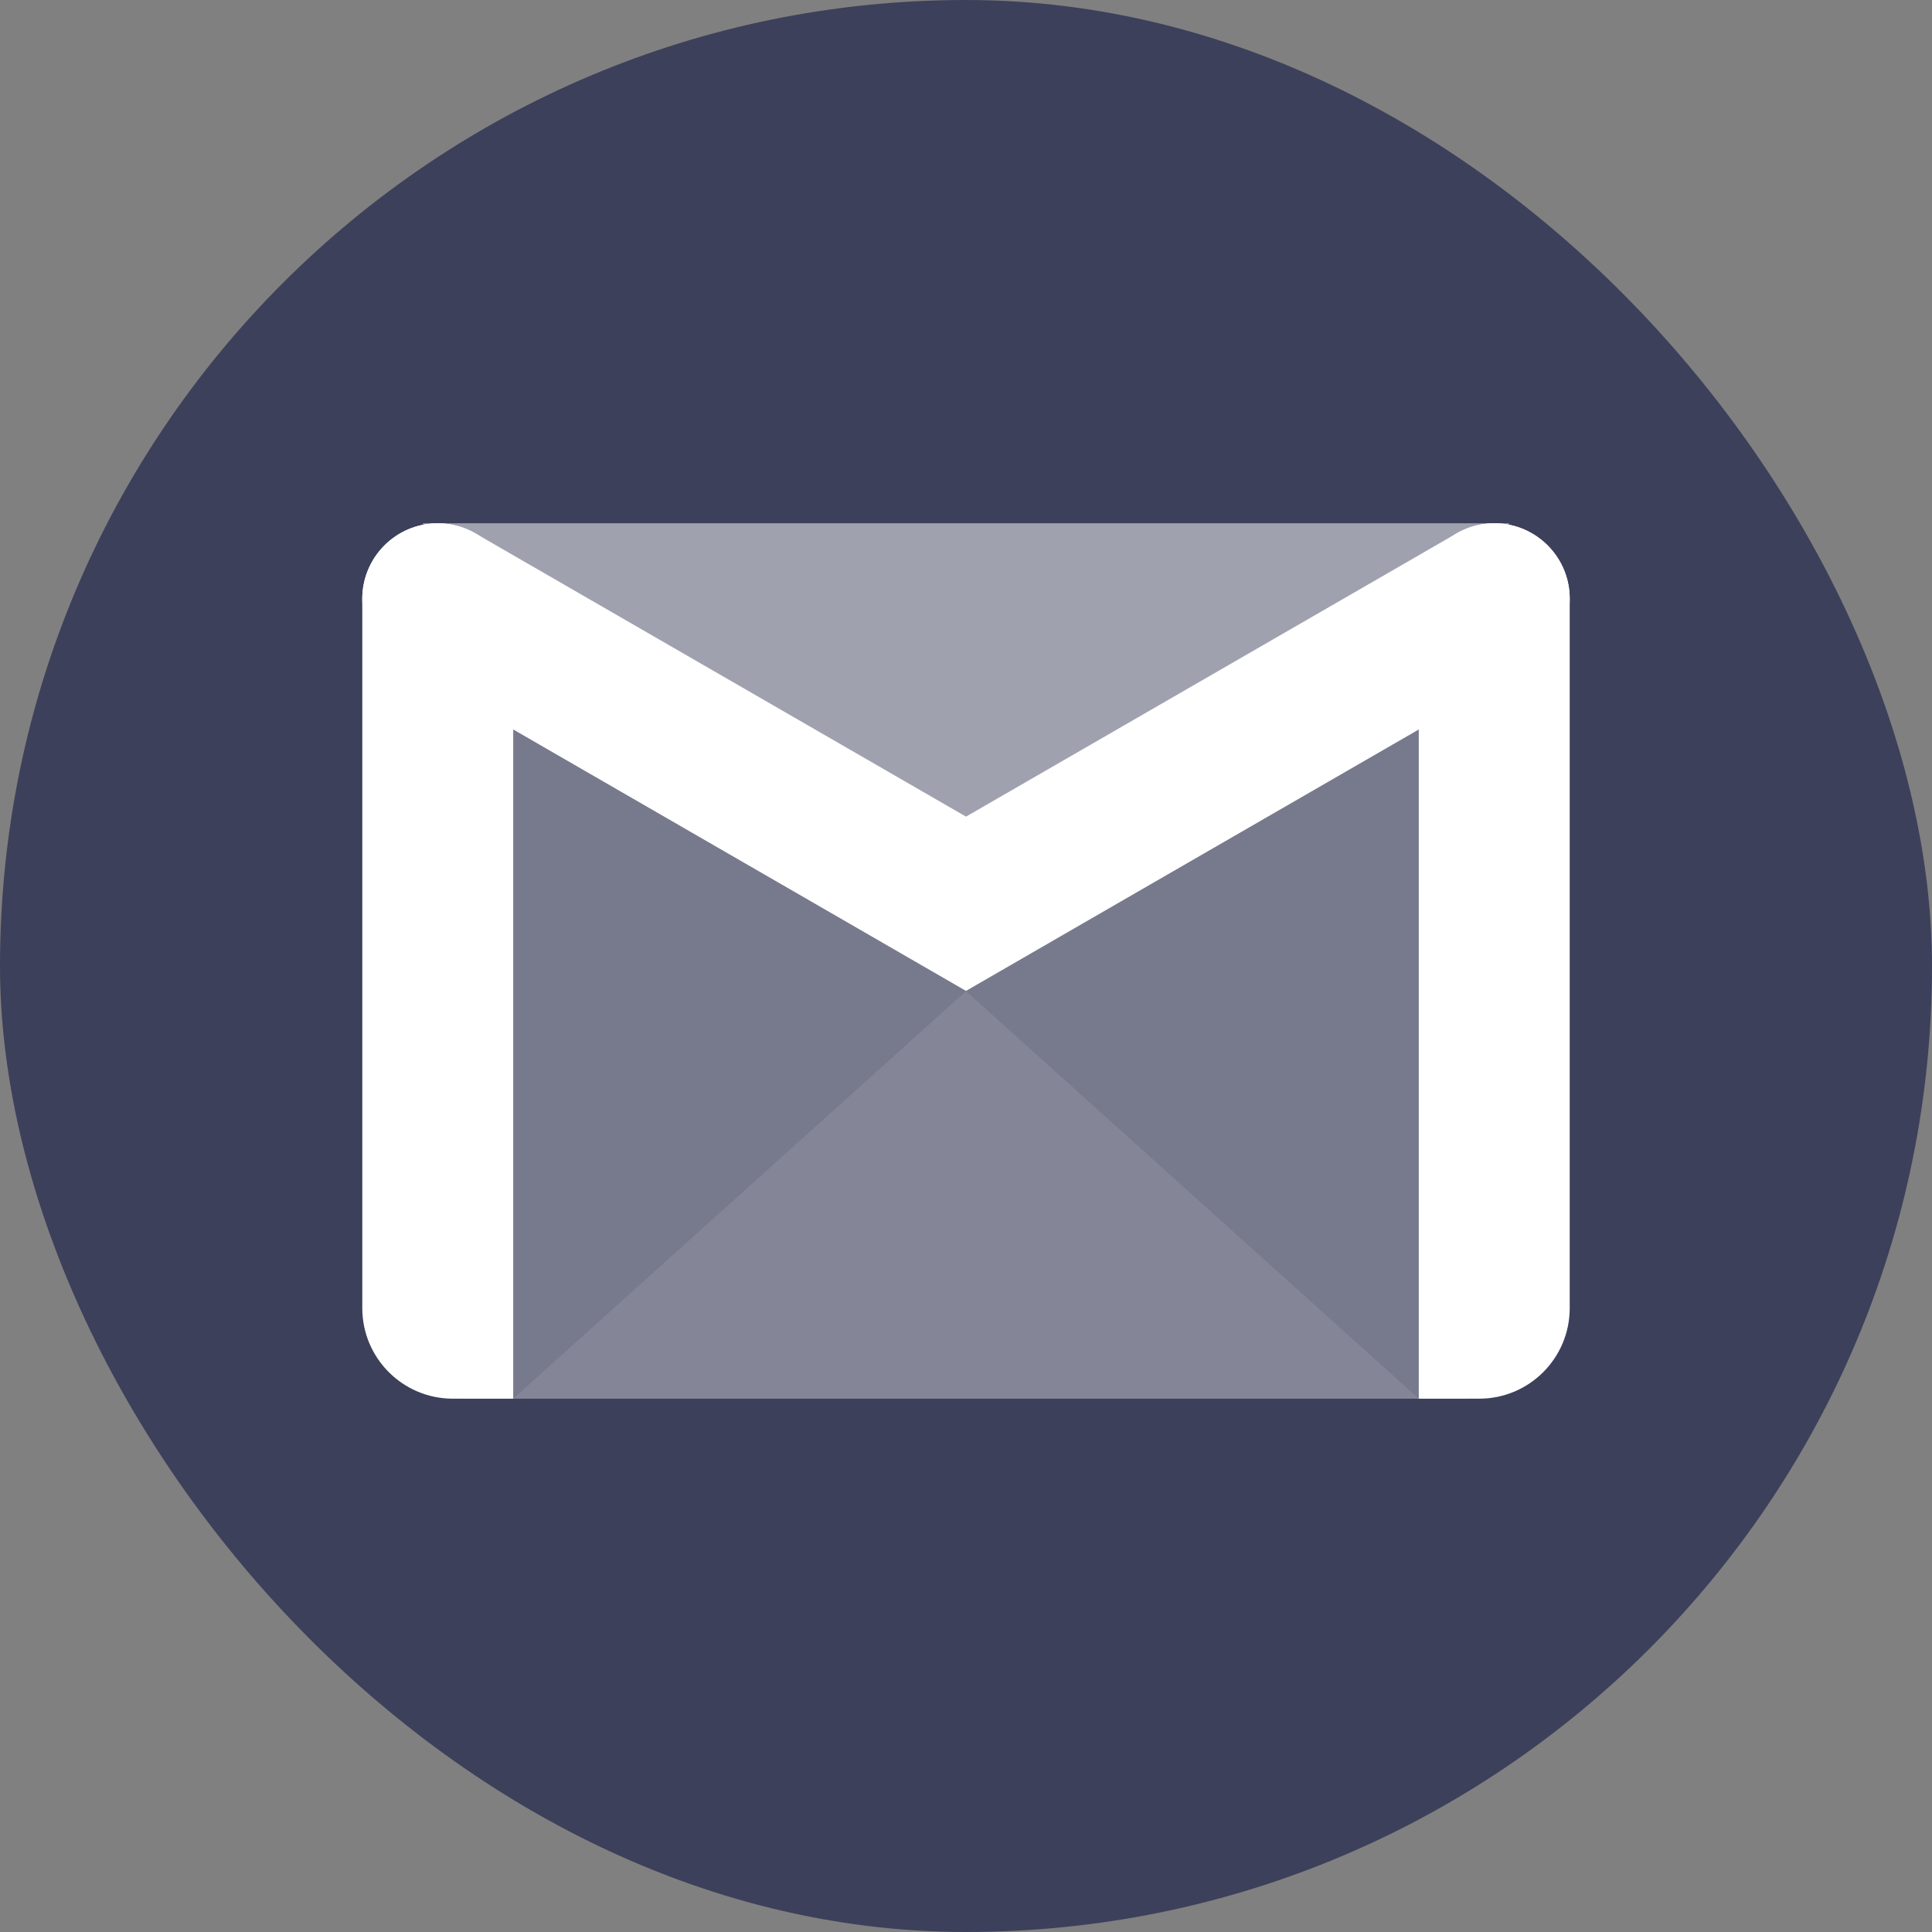 <svg width="48" height="48" viewBox="0 0 48 48"  xmlns="http://www.w3.org/2000/svg">
<rect x="0" y="0" width="48" height="48" fill="#808080" stroke="none"/>
<rect width="48" height="48" rx="24" fill="#3d405b"/>
<path opacity="0.3" d="M37.499 13.001H10.501L11.501 34.75H36.499L37.499 13.001Z" fill="white"/>
<path opacity="0.3" d="M37.499 13.001H10.501L22.938 22.281H25.25L37.499 13.001Z" fill="white"/>
<path opacity="0.1" d="M12.75 34.75L24 24.625L35.25 34.75H12.75Z" fill="white"/>
<path fill-rule="evenodd" clip-rule="evenodd" d="M12.751 14.876C12.751 13.841 11.913 13.001 10.876 13.001C9.841 13.001 9.001 13.841 9.001 14.876C9.001 18.869 9.001 28.197 9.001 32.5C9.001 33.743 10.009 34.75 11.251 34.75C12.049 34.75 12.751 34.75 12.751 34.75C12.751 34.75 12.751 20.154 12.751 14.876Z" fill="white"/>
<path fill-rule="evenodd" clip-rule="evenodd" d="M35.249 14.876C35.249 13.841 36.089 13.001 37.124 13.001C37.126 13.001 37.127 13.001 37.127 13.001C38.162 13.001 38.999 13.839 38.999 14.873C38.999 18.864 38.999 28.195 38.999 32.5C38.999 33.743 37.993 34.75 36.749 34.75C35.953 34.75 35.249 34.75 35.249 34.75C35.249 34.75 35.249 20.154 35.249 14.876Z" fill="white"/>
<path fill-rule="evenodd" clip-rule="evenodd" d="M9.937 16.499C9.507 16.25 9.193 15.842 9.064 15.362C8.935 14.882 9.003 14.372 9.252 13.941C9.252 13.941 9.253 13.94 9.253 13.938C9.502 13.508 9.911 13.194 10.392 13.066C10.871 12.937 11.383 13.004 11.813 13.253L24 20.289L36.19 13.252C36.62 13.003 37.13 12.935 37.61 13.064C38.09 13.193 38.498 13.507 38.747 13.937L38.748 13.938C38.997 14.369 39.065 14.882 38.936 15.362C38.807 15.842 38.492 16.251 38.062 16.5L27.75 22.453L24 24.619L20.25 22.453L9.937 16.499V16.499Z" fill="white"/>
</svg>
